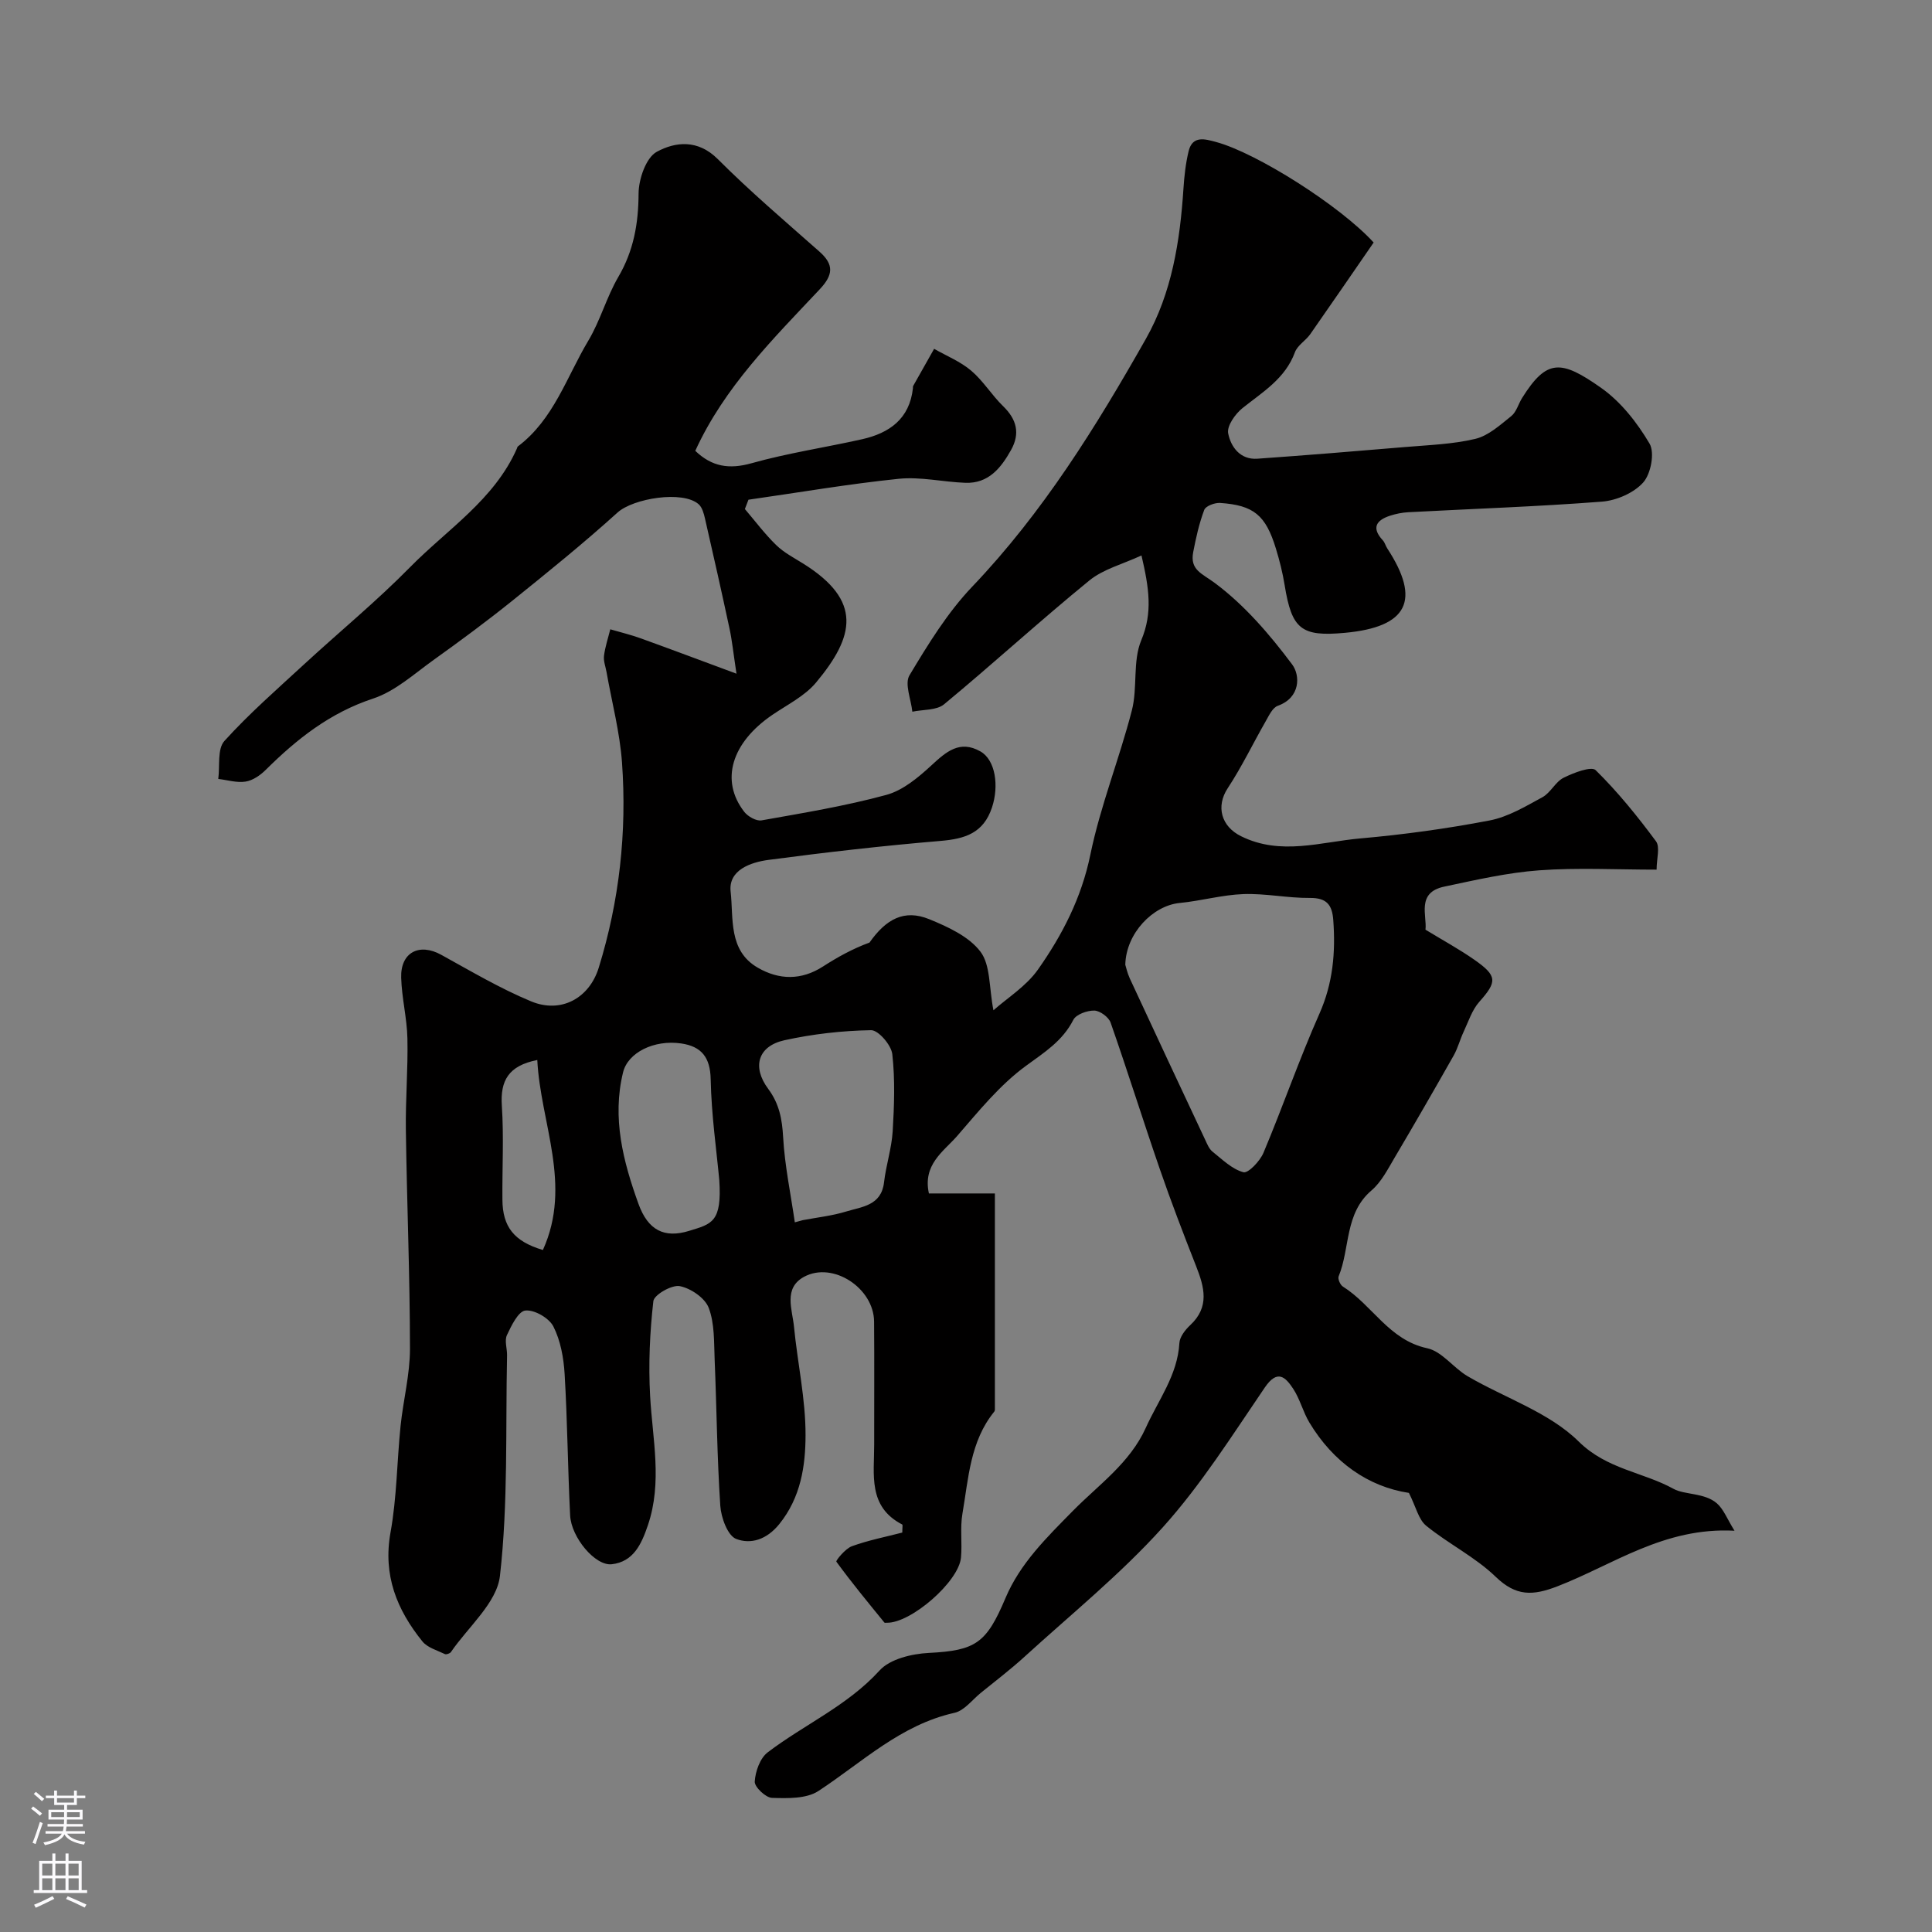 <svg enable-background="new 0 0 400 400" viewBox="0 0 400 400" xmlns="http://www.w3.org/2000/svg"><rect x="0" y="0" width="400" height="400" fill="#808080" stroke="none"/><path d="m192.32 247.09h13.66v44.19c0 .33.05.76-.13.98-5.01 6.17-5.33 13.83-6.59 21.14-.51 2.96-.02 6.08-.3 9.09-.47 5.02-10.42 13.62-15.37 13.48-.17 0-.42.05-.49-.04-3.38-4.15-6.79-8.28-9.94-12.6-.16-.22 1.86-2.71 3.21-3.2 3.44-1.25 7.07-1.95 10.44-2.83 0-1.05.12-1.6-.02-1.67-7.14-3.69-5.79-10.34-5.8-16.52-.01-8.5.05-17-.02-25.5-.06-6.93-8.53-12.5-14.5-9.26-4.32 2.35-2.43 6.74-2.08 10.35.73 7.5 2.41 14.98 2.39 22.46-.02 6.37-.98 12.86-5.43 18.38-2.63 3.26-5.93 4.23-8.93 3.08-1.76-.67-3.12-4.4-3.29-6.85-.67-10.08-.75-20.2-1.17-30.29-.15-3.61.01-7.45-1.23-10.71-.78-2.05-3.72-4.05-5.99-4.49-1.65-.32-5.32 1.79-5.47 3.11-.74 6.49-1.03 13.1-.67 19.62.49 8.95 2.57 17.84-.46 26.77-1.34 3.95-3 7.57-7.48 8.08-3.43.39-8.39-5.56-8.62-10.11-.49-9.75-.56-19.53-1.14-29.27-.2-3.35-.84-6.91-2.33-9.85-.89-1.75-3.91-3.49-5.79-3.3-1.46.14-2.91 3.13-3.83 5.1-.53 1.15.06 2.79.03 4.21-.32 15.22.24 30.55-1.47 45.62-.63 5.58-6.58 10.56-10.15 15.78-.21.3-.96.56-1.25.42-1.61-.78-3.62-1.33-4.66-2.63-5.29-6.55-8.19-13.7-6.6-22.54 1.31-7.23 1.33-14.69 2.08-22.03.55-5.35 1.95-10.67 1.95-16-.01-15.1-.64-30.2-.85-45.3-.09-6.32.46-12.65.32-18.97-.09-4.19-1.17-8.36-1.29-12.56-.16-5.26 3.75-7.26 8.29-4.75 6.12 3.37 12.18 6.97 18.61 9.64 6.18 2.57 12.04-.63 14-6.96 4.28-13.84 5.85-28.07 4.82-42.48-.45-6.28-2.1-12.48-3.2-18.72-.2-1.13-.66-2.29-.53-3.37.23-1.86.85-3.67 1.3-5.5 2.09.61 4.22 1.12 6.27 1.86 6.14 2.21 12.24 4.51 19.86 7.33-.66-4.35-.91-6.87-1.44-9.33-1.63-7.61-3.34-15.2-5.08-22.79-.24-1.05-.58-2.32-1.32-2.97-3.29-2.89-13.53-1.22-16.78 1.72-7.03 6.36-14.43 12.34-21.82 18.29-5.28 4.24-10.74 8.28-16.25 12.22-4.05 2.9-7.97 6.5-12.54 8.01-8.93 2.94-15.8 8.38-22.25 14.78-1.12 1.11-2.67 2.18-4.16 2.41-1.81.29-3.76-.33-5.65-.55.36-2.67-.23-6.21 1.27-7.86 5.14-5.68 10.96-10.76 16.61-15.97 7.26-6.69 14.92-12.98 21.83-20.01 7.72-7.85 17.44-13.96 22.12-24.57.07-.15.09-.36.21-.44 7.41-5.59 10.08-14.37 14.57-21.88 2.49-4.16 3.77-9.02 6.22-13.21 3.17-5.42 4.16-11.03 4.19-17.23.01-3.01 1.54-7.47 3.78-8.68 3.84-2.08 8.5-2.61 12.63 1.53 6.69 6.7 13.92 12.85 21.02 19.13 3.07 2.71 2.87 4.84.07 7.82-9.64 10.26-19.73 20.23-25.76 33.44 3.43 3.29 7 3.87 11.64 2.57 7.5-2.11 15.27-3.26 22.89-4.97 5.66-1.27 9.83-4.22 10.53-10.54.02-.17-.02-.36.05-.49 1.44-2.57 2.89-5.13 4.34-7.69 2.59 1.48 5.45 2.63 7.68 4.53 2.48 2.1 4.24 5.04 6.59 7.33 2.83 2.74 3.58 5.66 1.65 9.1-2.08 3.71-4.66 6.96-9.46 6.78-4.61-.17-9.27-1.29-13.79-.83-10.41 1.07-20.74 2.85-31.11 4.33-.25.64-.5 1.29-.74 1.93 2.14 2.51 4.13 5.18 6.49 7.47 1.61 1.57 3.71 2.65 5.64 3.86 12.23 7.67 10.6 15.01 2.6 24.6-2.33 2.79-5.92 4.56-9.02 6.67-8.49 5.77-10.87 13.61-5.84 20.09.75.97 2.5 1.96 3.58 1.77 8.65-1.54 17.36-2.97 25.82-5.27 3.43-.93 6.62-3.6 9.34-6.11 3.06-2.83 5.87-5.32 10.15-2.9 3.13 1.77 3.89 7.16 2.39 11.64-1.77 5.28-5.56 6.46-10.61 6.89-11.9 1-23.79 2.36-35.63 3.93-3.72.49-8.36 2.11-7.86 6.56.62 5.48-.53 12.21 5.62 15.76 4.42 2.56 9.01 2.64 13.49-.24 3.03-1.95 6.18-3.7 9.64-4.96 3.43-4.88 7.19-6.95 12.37-4.84 3.87 1.58 8.22 3.58 10.6 6.72 2.1 2.77 1.76 7.38 2.69 12.14 2.84-2.53 6.76-4.95 9.21-8.42 5.05-7.17 9.01-14.84 10.85-23.77 2.08-10.13 6.01-19.86 8.6-29.9 1.22-4.71.13-10.18 1.95-14.53 2.38-5.68 1.63-10.75.04-17.55-3.86 1.8-7.89 2.81-10.8 5.19-10.2 8.32-19.92 17.23-30.06 25.62-1.56 1.29-4.36 1.07-6.58 1.54-.26-2.55-1.65-5.78-.59-7.54 3.85-6.42 7.86-12.97 12.99-18.35 14.62-15.32 25.63-33.08 35.95-51.3 5.38-9.49 7.07-20.24 7.78-31.09.17-2.61.46-5.24 1.07-7.77.81-3.34 3.48-2.49 5.66-1.91 8.44 2.27 25.74 13.24 32.65 20.82-4.28 6.2-8.67 12.61-13.12 18.97-.94 1.34-2.65 2.31-3.18 3.75-2.01 5.47-6.66 8.21-10.85 11.56-1.51 1.21-3.27 3.7-2.97 5.23.54 2.77 2.47 5.51 6.06 5.25 10.17-.72 20.34-1.55 30.5-2.41 4.89-.42 9.88-.57 14.62-1.7 2.71-.65 5.14-2.88 7.44-4.72 1.06-.85 1.46-2.51 2.24-3.75 5.11-8.16 8.08-7.91 16.35-2.09 4.08 2.87 7.47 7.2 10.03 11.54 1.11 1.88.28 6.27-1.31 8.05-1.95 2.18-5.55 3.74-8.56 3.97-13.34 1.03-26.73 1.48-40.09 2.19-1.27.07-2.57.33-3.79.73-2.86.94-3.85 2.52-1.48 5.08.43.46.58 1.16.94 1.7 7.01 10.73 4.23 16.26-8.78 17.46-9.06.84-11-.75-12.48-9.88-.41-2.55-1.05-5.09-1.81-7.57-2.11-6.9-4.57-8.96-11.53-9.44-1.1-.08-2.99.62-3.3 1.43-1.06 2.8-1.72 5.79-2.29 8.75-.71 3.71 1.81 4.4 4.5 6.41 6.14 4.57 11.36 10.66 15.99 16.85 1.67 2.23 1.77 6.86-2.98 8.56-1.08.39-1.82 2-2.49 3.18-2.65 4.62-4.96 9.46-7.88 13.89-2.47 3.76-1.35 7.9 2.77 9.93 8.24 4.08 16.53 1.17 24.75.45 8.94-.79 17.88-2.02 26.69-3.71 3.83-.73 7.45-2.91 10.96-4.82 1.69-.92 2.67-3.17 4.37-4.02 2.06-1.03 5.75-2.45 6.64-1.58 4.58 4.5 8.66 9.55 12.49 14.72.89 1.2.13 3.63.13 5.88-8.31 0-16.34-.44-24.29.14-6.61.48-13.17 2-19.69 3.38-5.8 1.22-3.52 6.02-3.87 8.91 3.63 2.21 6.99 4.04 10.11 6.22 4.82 3.36 4.73 4.56 1.03 8.72-1.51 1.7-2.25 4.09-3.25 6.22-.75 1.6-1.19 3.36-2.05 4.89-4.02 7.09-8.09 14.16-12.24 21.17-1.41 2.38-2.74 5.03-4.78 6.77-5.59 4.77-4.4 11.93-6.8 17.79-.21.52.33 1.77.88 2.11 6.1 3.82 9.52 11.07 17.46 12.77 3.06.65 5.43 4.08 8.38 5.8 7.71 4.51 16.85 7.46 22.98 13.51 5.86 5.78 13.3 6.3 19.66 9.81 2.26 1.25 6.4.78 8.94 2.98 1.4 1.21 2.12 3.21 3.66 5.68-14.58-.78-25.09 7.04-36.66 11.51-5.12 1.98-8.57 2.09-12.77-1.96-4.24-4.1-9.78-6.82-14.4-10.58-1.59-1.29-2.11-3.89-3.58-6.8-8.37-1.27-15.64-6.32-20.6-14.56-1.33-2.21-1.95-4.86-3.36-7-1.59-2.41-3.25-4.11-5.87-.27-6.74 9.88-13.18 20.13-21.14 28.97-8.7 9.66-18.93 17.95-28.58 26.75-2.9 2.65-6.05 5.04-9.1 7.52-1.78 1.45-3.41 3.67-5.43 4.12-11.16 2.48-19.09 10.23-28.18 16.19-2.49 1.63-6.39 1.52-9.61 1.42-1.3-.04-3.63-2.26-3.57-3.37.13-2.11 1.1-4.86 2.69-6.06 7.6-5.78 16.51-9.64 23.16-16.95 2.16-2.38 6.67-3.45 10.18-3.63 9.74-.49 11.94-2.02 15.89-11.37 3.03-7.18 8.52-12.52 13.99-18.08 5.28-5.36 11.76-9.86 15.05-17.15 2.59-5.75 6.57-10.88 6.96-17.55.07-1.29 1.21-2.75 2.24-3.71 4.06-3.78 2.93-7.88 1.22-12.22-2.62-6.66-5.19-13.35-7.52-20.11-3.48-10.08-6.66-20.25-10.18-30.31-.4-1.14-2.2-2.46-3.37-2.49-1.48-.03-3.77.78-4.35 1.92-2.24 4.39-5.95 6.7-9.79 9.51-5.46 3.98-9.88 9.49-14.37 14.66-2.8 3.14-7.04 5.84-5.74 11.77zm40.66-47.35c.13.39.4 1.67.93 2.83 5.17 11.15 10.38 22.28 15.61 33.41.41.87.8 1.88 1.51 2.45 2.03 1.62 4.05 3.64 6.41 4.27.99.26 3.43-2.31 4.15-4.03 4.01-9.54 7.39-19.35 11.59-28.81 2.8-6.32 3.35-12.67 2.86-19.36-.23-3.18-1.37-4.62-4.84-4.59-4.58.04-9.18-.96-13.75-.8-4.42.16-8.78 1.41-13.2 1.84-5.53.53-11.12 6.24-11.27 12.79zm-68.42 53.33c.55-.15 1.1-.3 1.65-.45 3-.57 6.08-.9 8.98-1.79 3.27-1 7.28-1.21 7.84-6.04.41-3.54 1.57-7.02 1.79-10.56.32-5.32.51-10.71-.08-15.98-.21-1.88-2.89-4.99-4.39-4.96-6 .1-12.07.79-17.94 2.08-5.47 1.21-6.77 5.49-3.36 10.07 2.29 3.08 2.88 6.26 3.09 10 .33 5.9 1.57 11.75 2.42 17.63zm-15.64-8.75c-.57-6.14-1.63-13.49-1.78-20.86-.09-4.57-1.92-6.8-6.07-7.42-5.69-.84-11.08 1.91-12.07 5.97-2.32 9.47.03 18.49 3.19 27.24 1.97 5.46 5.35 7.18 10.51 5.58 4.66-1.43 6.79-1.77 6.22-10.51zm-36.52 14.48c6.12-13.49-.5-26.3-1.16-39.34-6 1.19-7.68 4.3-7.34 9.46.43 6.46.06 12.98.12 19.47.04 5.59 2.38 8.62 8.38 10.41z" fill="#010000"/><g fill="#fbfafc"><path d="m6.44 374.46.42-.45c.65.47 1.27.95 1.85 1.44l-.45.49c-.65-.56-1.25-1.06-1.82-1.48m.93 7.33-.63-.26c.55-1.36 1.05-2.8 1.52-4.33.19.1.38.19.59.27-.46 1.29-.95 2.73-1.48 4.32m-.38-10.38.44-.42c.43.34 1.01.82 1.74 1.44l-.49.49c-.53-.51-1.09-1.01-1.69-1.51m2.5.35h1.72v-1.04h.59v1.04h3.52v-1.04h.59v1.04h1.75v.53h-1.75v1.42h-2.03v.97h3.22v2.03h-3.24c0 .35-.01.66-.03.93h3.32v.53h-3.37c-.03.27-.08.58-.15.94h3.96v.53h-3.71c.67.92 1.93 1.48 3.79 1.68-.13.24-.23.44-.29.59-2.13-.38-3.48-1.08-4.04-2.12-.43.97-1.77 1.72-4.03 2.23-.09-.19-.2-.37-.33-.55 2.1-.42 3.37-1.03 3.81-1.83h-3.36v-.53h3.58c.08-.29.13-.61.16-.94h-3.33v-.53h3.39c.02-.27.04-.58.04-.93h-3.23v-2.03h3.25v-.97h-2.07v-1.42h-1.73zm1.12 3.44v1h2.65c.01-.3.02-.44.01-.4v-.25-.35zm1.19-2h3.52v-.91h-3.52zm4.71 2h-2.63v.59c0 .15-.01.28-.01.4h2.64z"/><path d="m13.56 383.74h.63v1.52h2.72v6.07h1.13v.6h-11.06v-.6h1.13v-6.07h2.73v-1.52h.63v1.52h2.1v-1.52zm-2.69 8.83.38.56c-1.24.63-2.53 1.25-3.85 1.85-.1-.21-.21-.42-.34-.63 1.36-.55 2.63-1.15 3.81-1.78m-2.13-4.27h2.1v-2.45h-2.1zm0 3.04h2.1v-2.46h-2.1zm2.72-3.04h2.1v-2.45h-2.1zm0 3.04h2.1v-2.46h-2.1zm6.07 3.6c-1.41-.71-2.7-1.3-3.86-1.78l.35-.56c1.45.62 2.75 1.19 3.88 1.72zm-1.25-9.09h-2.1v2.45h2.1zm-2.09 5.49h2.1v-2.45h-2.1z"/></g></svg>